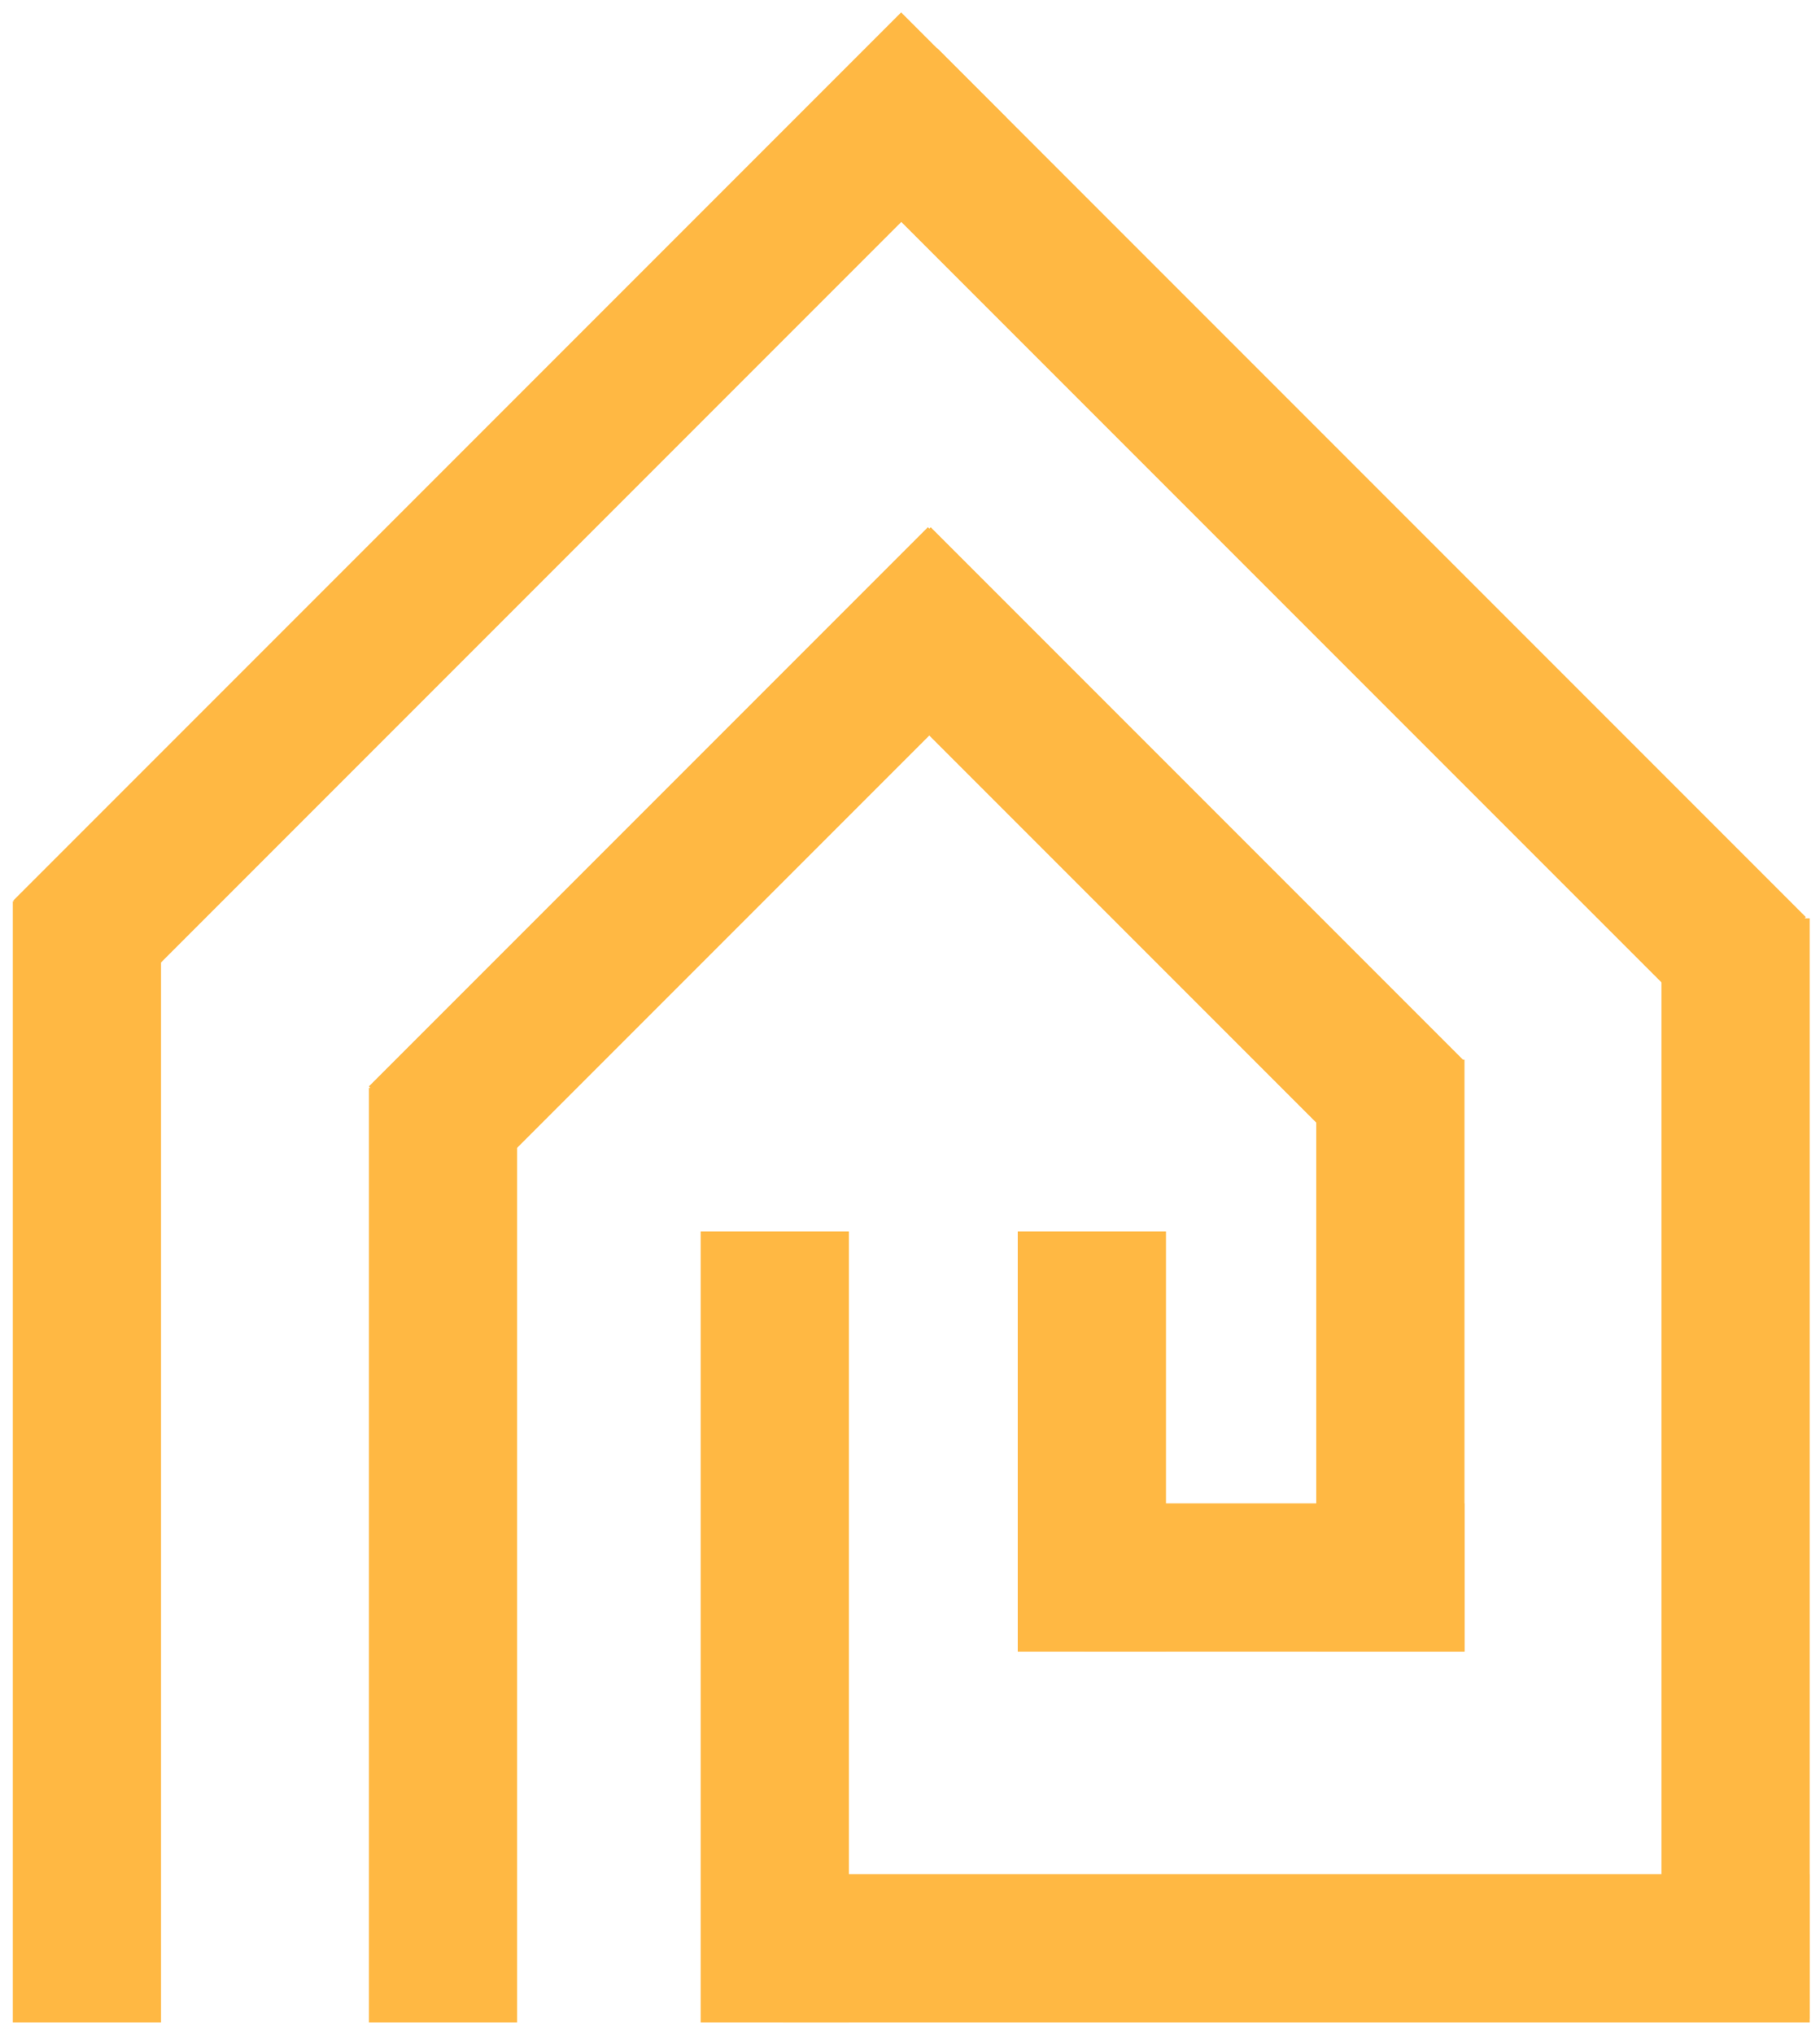 <svg id="HomeDec." xmlns="http://www.w3.org/2000/svg" viewBox="0 0 353.6 395.09"><defs><style>.cls-1{fill:#ffb843;}</style></defs><g id="Logo"><rect class="cls-1" x="136.13" y="239.16" width="28.8" height="153.63"/><rect class="cls-1" x="197.73" y="239.16" width="28.8" height="81.62"/><rect class="cls-1" x="255.73" y="205.82" width="28.8" height="114.95"/><rect class="cls-1" x="237.47" y="278.66" width="28.8" height="199.47" transform="translate(630.26 126.52) rotate(90)"/><rect class="cls-1" x="2.49" y="175.04" width="28.8" height="217.75"/><rect class="cls-1" x="233.17" y="269.41" width="28.8" height="73.93" transform="translate(553.94 58.81) rotate(90)"/><rect class="cls-1" x="322.8" y="178.36" width="28.8" height="213.73"/><rect class="cls-1" x="121.75" y="90.09" width="28.8" height="153.6" transform="translate(157.89 -47.4) rotate(45)"/><rect class="cls-1" x="84.61" y="-23.14" width="28.8" height="243.95" transform="translate(98.89 -41.06) rotate(45)"/><rect class="cls-1" x="71.67" y="211.29" width="28.8" height="181.5"/><rect class="cls-1" x="207.98" y="91.16" width="28.8" height="146.32" transform="translate(495.81 123.26) rotate(135)"/><rect class="cls-1" x="241.9" y="-15.39" width="28.8" height="238.63" transform="translate(511.02 -3.81) rotate(135)"/></g></svg>